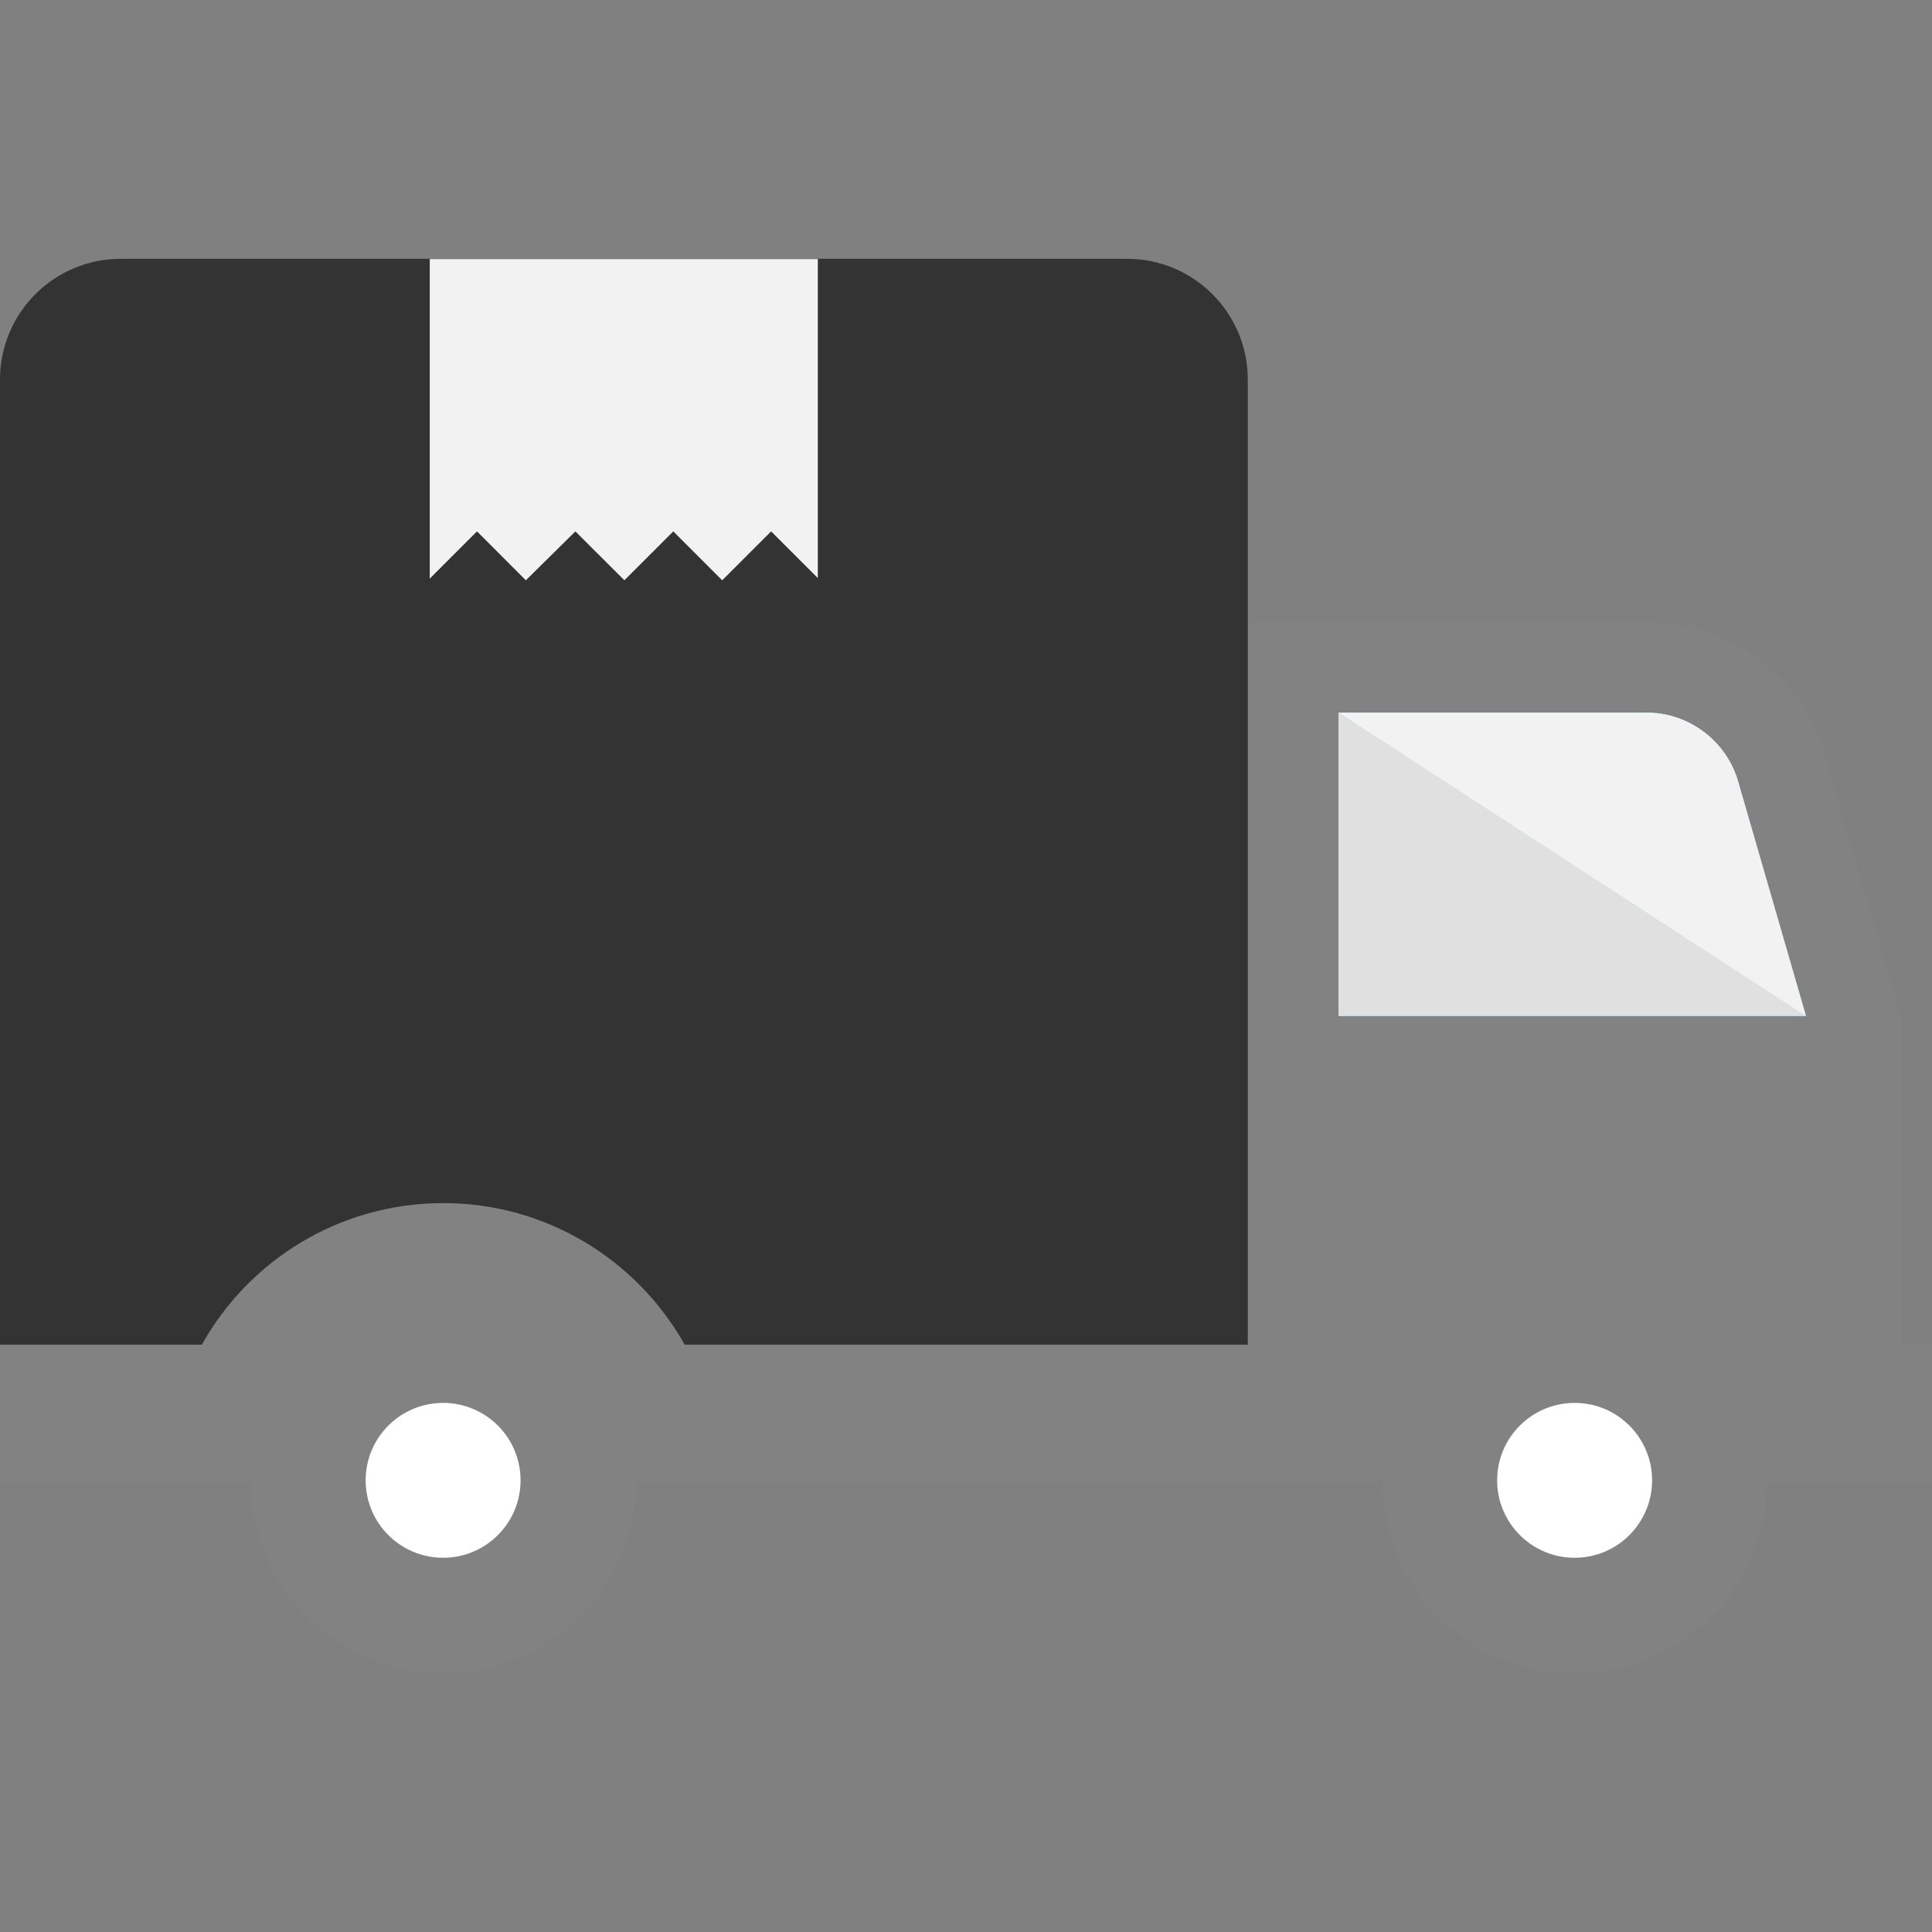 <svg width="50" height="50" viewBox="0 0 50 50" fill="none" xmlns="http://www.w3.org/2000/svg">
<rect x="0" y="0" width="50" height="50" fill="#808080" stroke="none"/>
<g clip-path="url(#clip0)">
<path d="M42.617 16.092H32.293V34.804H49.208V26.382L47.236 19.564C46.641 17.508 44.758 16.092 42.617 16.092Z" fill="#828282"/>
<path d="M46.739 26.296L44.981 20.218C44.678 19.174 43.706 18.442 42.617 18.442H34.643V26.296H46.739Z" fill="#84DBFF"/>
<path d="M46.741 26.293H34.639V18.439L46.741 26.293Z" fill="#E0E0E0"/>
<path d="M46.739 26.296L44.981 20.218C44.678 19.174 43.706 18.442 42.617 18.442H34.643L46.739 26.296Z" fill="#F2F2F2"/>
<path d="M3.125 6.698H29.168C30.893 6.698 32.293 8.097 32.293 9.823V34.803H0V9.823C0 8.097 1.399 6.698 3.125 6.698Z" fill="#333333"/>
<path d="M21.165 6.704V14.96L19.957 13.752L18.69 15.018L17.425 13.752L16.159 15.018L14.891 13.752L13.609 15.018L12.345 13.752L11.122 14.975V6.704H21.165Z" fill="#F2F2F2"/>
<path d="M50.001 34.802V38.333H0.005V34.802H5.223C6.442 32.615 8.786 31.136 11.473 31.136C14.15 31.136 16.493 32.615 17.722 34.802H34.513C35.731 32.615 38.063 31.136 40.751 31.136C43.438 31.136 45.771 32.615 47 34.802H50.001Z" fill="#828282"/>
<path d="M45.74 38.312C45.74 41.068 43.506 43.302 40.75 43.302C37.994 43.302 35.761 41.068 35.761 38.312C35.761 35.556 37.995 33.321 40.75 33.321C43.507 33.321 45.74 35.556 45.74 38.312Z" fill="#828282"/>
<path d="M42.756 38.311C42.756 39.418 41.858 40.315 40.752 40.315C39.645 40.315 38.746 39.418 38.746 38.311C38.746 37.204 39.644 36.307 40.752 36.307C41.858 36.306 42.756 37.204 42.756 38.311Z" fill="white"/>
<path d="M16.458 38.312C16.458 41.068 14.223 43.302 11.468 43.302C8.712 43.302 6.478 41.068 6.478 38.312C6.478 35.556 8.712 33.321 11.468 33.321C14.223 33.321 16.458 35.556 16.458 38.312Z" fill="#828282"/>
<path d="M13.472 38.311C13.472 39.418 12.575 40.315 11.468 40.315C10.361 40.315 9.463 39.418 9.463 38.311C9.463 37.204 10.361 36.307 11.468 36.307C12.575 36.307 13.472 37.204 13.472 38.311Z" fill="white"/>
</g>
<defs>
<clipPath id="clip0">
<rect width="50" height="50" fill="white"/>
</clipPath>
</defs>
</svg>

